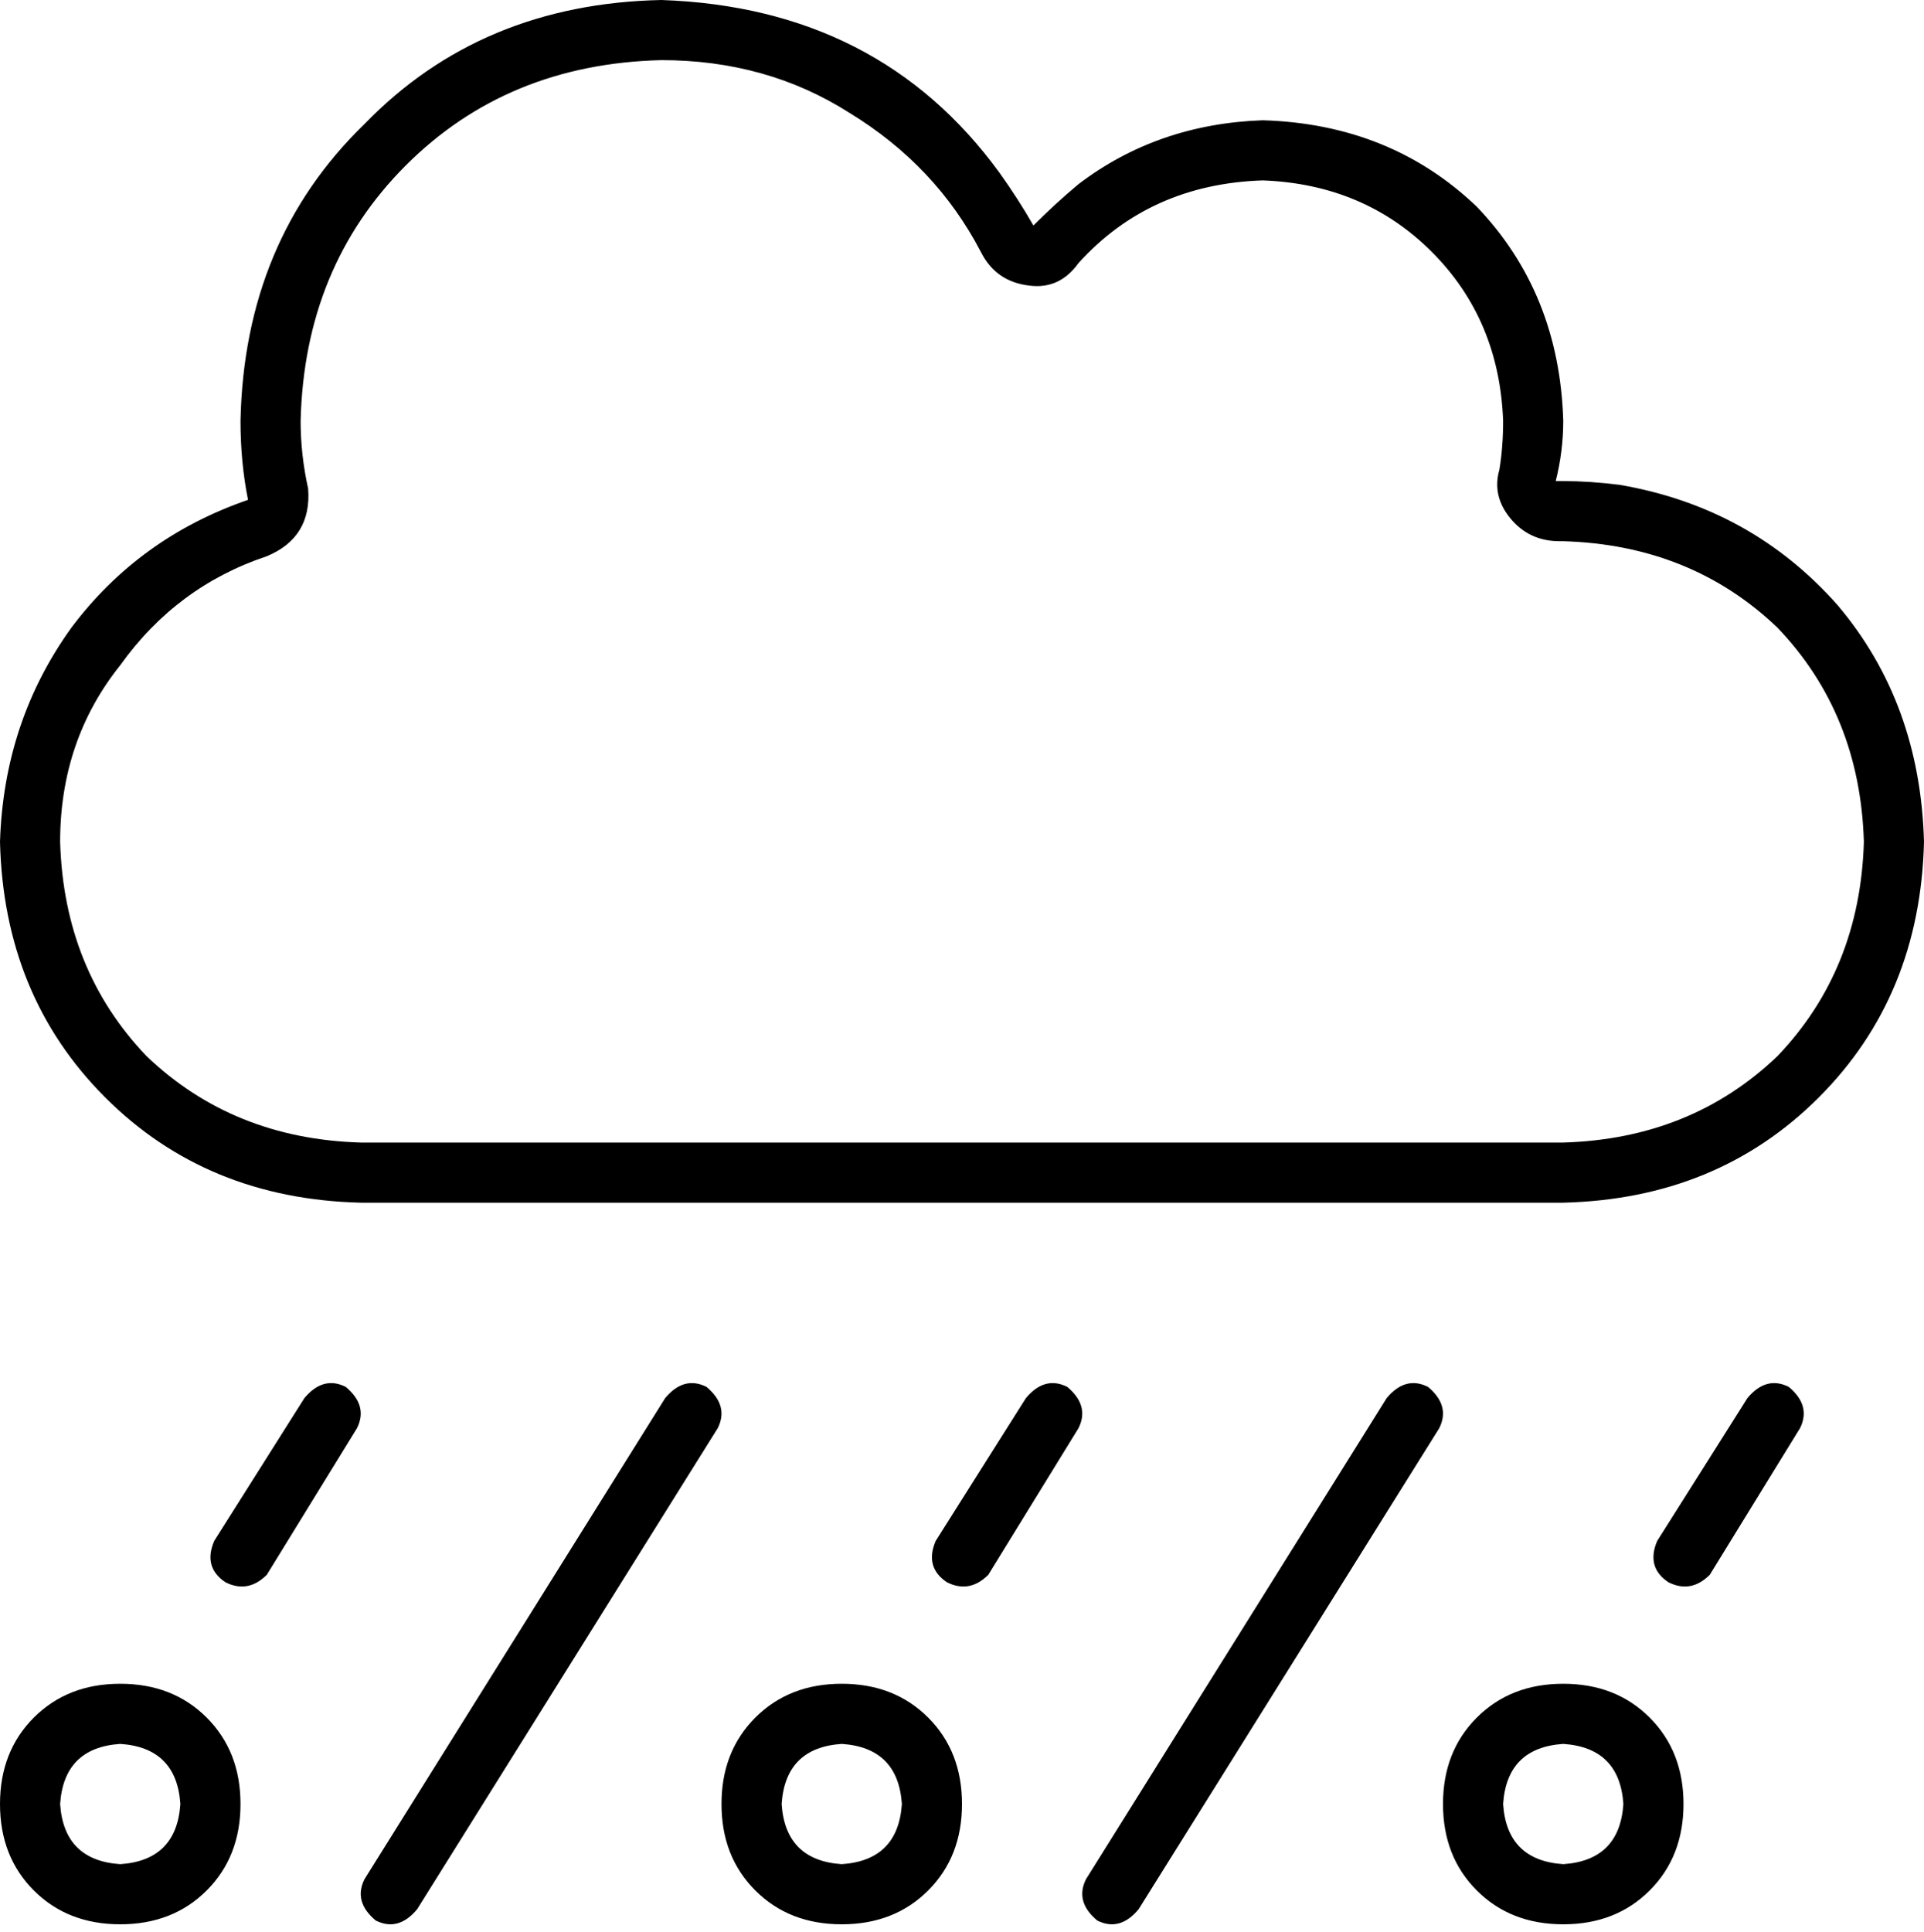 <svg xmlns="http://www.w3.org/2000/svg" viewBox="0 0 512 514">
    <path d="M 399 125 Q 400 119 400 112 Q 399 85 381 67 Q 363 49 336 48 Q 306 49 287 70 Q 282 77 274 76 Q 265 75 261 67 Q 249 44 226 30 Q 204 16 176 16 Q 135 17 108 44 Q 81 71 80 112 Q 80 121 82 130 Q 83 143 71 148 Q 47 156 32 177 Q 16 197 16 224 Q 17 258 39 281 Q 62 303 96 304 L 416 304 Q 450 303 473 281 Q 495 258 496 224 Q 495 190 473 167 Q 450 145 416 144 Q 416 144 415 144 Q 415 144 415 144 Q 407 144 402 138 Q 397 132 399 125 L 399 125 Z M 176 0 Q 234 2 266 46 Q 271 53 275 60 Q 281 54 287 49 Q 308 33 336 32 Q 370 33 393 55 Q 415 78 416 112 Q 416 120 414 128 Q 415 128 415 128 Q 416 128 416 128 Q 423 128 431 129 Q 466 135 489 161 Q 511 187 512 224 Q 511 265 484 292 Q 457 319 416 320 L 96 320 Q 55 319 28 292 Q 1 265 0 224 Q 1 192 19 167 Q 37 143 66 133 Q 64 123 64 112 Q 65 64 97 33 Q 128 1 176 0 L 176 0 Z M 16 480 Q 17 495 32 496 Q 47 495 48 480 Q 47 465 32 464 Q 17 465 16 480 L 16 480 Z M 32 512 Q 18 512 9 503 L 9 503 Q 0 494 0 480 Q 0 466 9 457 Q 18 448 32 448 Q 46 448 55 457 Q 64 466 64 480 Q 64 494 55 503 Q 46 512 32 512 L 32 512 Z M 224 464 Q 209 465 208 480 Q 209 495 224 496 Q 239 495 240 480 Q 239 465 224 464 L 224 464 Z M 256 480 Q 256 494 247 503 L 247 503 Q 238 512 224 512 Q 210 512 201 503 Q 192 494 192 480 Q 192 466 201 457 Q 210 448 224 448 Q 238 448 247 457 Q 256 466 256 480 L 256 480 Z M 400 480 Q 401 495 416 496 Q 431 495 432 480 Q 431 465 416 464 Q 401 465 400 480 L 400 480 Z M 416 512 Q 402 512 393 503 L 393 503 Q 384 494 384 480 Q 384 466 393 457 Q 402 448 416 448 Q 430 448 439 457 Q 448 466 448 480 Q 448 494 439 503 Q 430 512 416 512 L 416 512 Z M 188 369 Q 194 374 191 380 L 111 508 Q 106 514 100 511 Q 94 506 97 500 L 177 372 Q 182 366 188 369 L 188 369 Z M 380 369 Q 386 374 383 380 L 303 508 Q 298 514 292 511 Q 286 506 289 500 L 369 372 Q 374 366 380 369 L 380 369 Z M 95 380 L 71 419 Q 66 424 60 421 Q 54 417 57 410 L 81 372 Q 86 366 92 369 Q 98 374 95 380 L 95 380 Z M 287 380 L 263 419 Q 258 424 252 421 Q 246 417 249 410 L 273 372 Q 278 366 284 369 Q 290 374 287 380 L 287 380 Z M 479 380 L 455 419 Q 450 424 444 421 Q 438 417 441 410 L 465 372 Q 470 366 476 369 Q 482 374 479 380 L 479 380 Z"/>
</svg>
